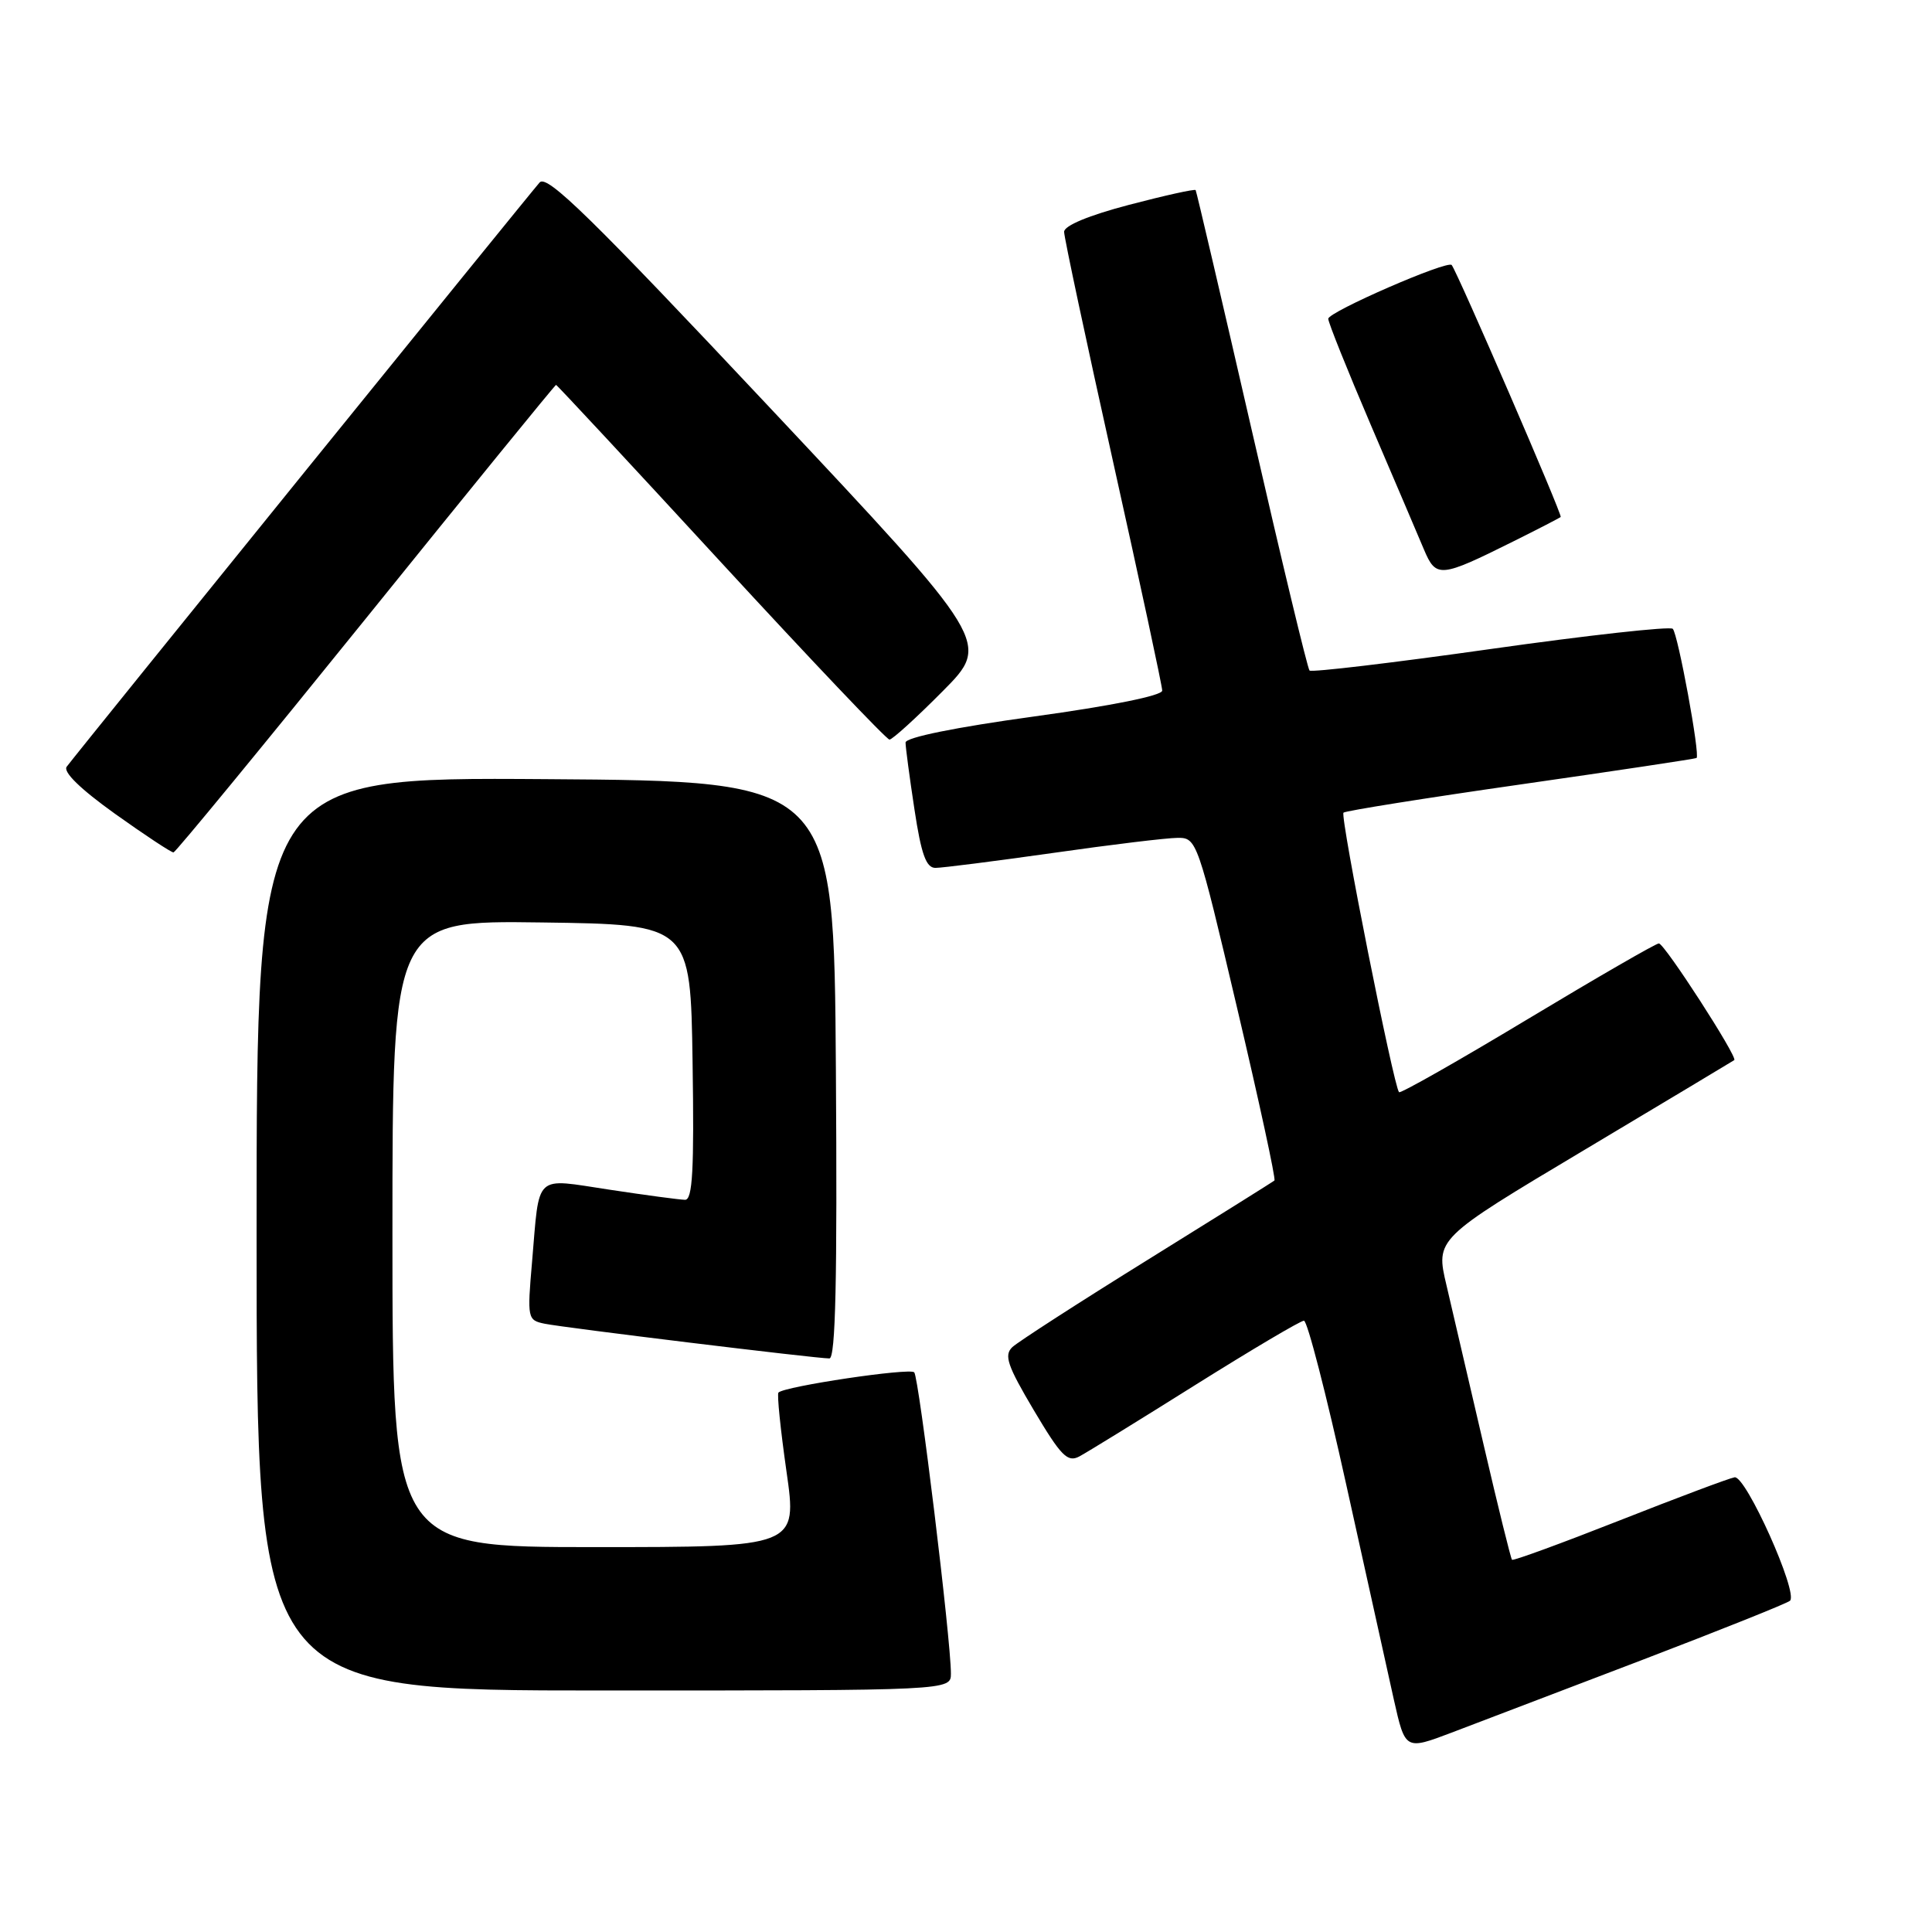 <?xml version="1.0" encoding="UTF-8" standalone="no"?>
<!DOCTYPE svg PUBLIC "-//W3C//DTD SVG 1.1//EN" "http://www.w3.org/Graphics/SVG/1.1/DTD/svg11.dtd" >
<svg xmlns="http://www.w3.org/2000/svg" xmlns:xlink="http://www.w3.org/1999/xlink" version="1.1" viewBox="0 0 256 256">
 <g >
 <path fill="currentColor"
d=" M 217.50 219.99 C 227.95 215.99 236.81 212.45 237.18 212.11 C 238.33 211.09 231.32 195.47 229.84 195.75 C 229.10 195.88 222.23 198.46 214.57 201.48 C 206.90 204.50 200.51 206.84 200.35 206.68 C 200.19 206.52 198.50 199.67 196.59 191.45 C 194.68 183.23 192.46 173.72 191.67 170.32 C 190.21 164.15 190.21 164.15 209.86 152.42 C 220.66 145.97 229.63 140.59 229.80 140.47 C 230.29 140.09 220.55 125.01 219.81 125.01 C 219.43 125.00 211.61 129.52 202.43 135.04 C 193.26 140.56 185.58 144.92 185.38 144.72 C 184.68 144.01 177.54 108.13 178.02 107.68 C 178.28 107.44 188.85 105.75 201.50 103.94 C 214.15 102.13 224.63 100.55 224.80 100.44 C 225.30 100.10 222.34 84.00 221.65 83.32 C 221.30 82.97 210.43 84.17 197.50 86.00 C 184.57 87.83 173.78 89.11 173.52 88.85 C 173.26 88.60 169.81 74.24 165.85 56.94 C 161.88 39.65 158.54 25.36 158.43 25.19 C 158.31 25.02 154.34 25.90 149.61 27.14 C 144.27 28.54 141.00 29.90 141.00 30.72 C 141.00 31.45 143.93 45.18 147.50 61.23 C 151.07 77.28 154.00 90.90 154.00 91.51 C 154.00 92.17 147.25 93.53 137.00 94.94 C 126.62 96.37 120.00 97.71 119.99 98.39 C 119.99 99.00 120.52 102.99 121.17 107.25 C 122.07 113.21 122.72 115.00 123.95 115.00 C 124.84 115.00 131.84 114.11 139.53 113.02 C 147.21 111.92 154.65 111.02 156.06 111.02 C 158.57 111.00 158.71 111.40 163.92 133.55 C 166.84 145.95 169.07 156.24 168.87 156.42 C 168.67 156.60 161.07 161.35 152.00 166.98 C 142.93 172.61 134.89 177.80 134.14 178.50 C 133.01 179.58 133.48 180.95 136.99 186.87 C 140.61 192.96 141.46 193.82 143.03 192.98 C 144.04 192.44 150.96 188.18 158.41 183.50 C 165.86 178.83 172.33 175.00 172.78 175.00 C 173.23 175.00 175.75 184.79 178.39 196.75 C 181.03 208.71 183.87 221.52 184.69 225.20 C 186.20 231.91 186.20 231.91 192.35 229.58 C 195.73 228.29 207.05 223.98 217.50 219.99 Z  M 126.00 221.75 C 126.01 217.32 121.76 182.49 121.14 181.84 C 120.54 181.22 103.98 183.69 103.15 184.52 C 102.94 184.73 103.42 189.42 104.21 194.95 C 105.65 205.00 105.65 205.00 78.82 205.00 C 52.00 205.00 52.00 205.00 52.00 163.48 C 52.00 121.96 52.00 121.96 71.75 122.23 C 91.50 122.50 91.50 122.50 91.77 140.75 C 91.99 155.01 91.77 159.00 90.77 158.98 C 90.07 158.97 85.57 158.37 80.77 157.64 C 70.65 156.12 71.52 155.31 70.50 167.21 C 69.85 174.72 69.90 174.93 72.17 175.40 C 74.75 175.93 108.12 180.00 109.90 180.00 C 110.72 180.00 110.95 169.51 110.76 141.75 C 110.50 103.50 110.50 103.50 72.25 103.24 C 34.00 102.98 34.00 102.98 34.00 163.49 C 34.00 224.00 34.00 224.00 80.00 224.00 C 126.00 224.00 126.00 224.00 126.00 221.75 Z  M 48.48 81.95 C 62.21 64.93 73.55 51.00 73.68 51.00 C 73.80 51.00 83.63 61.57 95.53 74.50 C 107.43 87.42 117.48 98.00 117.86 98.00 C 118.24 98.00 121.42 95.11 124.91 91.59 C 131.27 85.18 131.27 85.18 102.00 54.01 C 78.35 28.83 72.49 23.10 71.51 24.17 C 70.38 25.42 10.62 99.23 8.84 101.59 C 8.32 102.28 10.65 104.55 15.25 107.84 C 19.23 110.68 22.72 112.98 22.99 112.95 C 23.27 112.92 34.74 98.97 48.48 81.95 Z  M 200.50 71.75 C 203.80 70.11 206.64 68.64 206.80 68.50 C 207.06 68.27 193.18 36.21 192.36 35.12 C 191.84 34.43 176.00 41.33 176.00 42.24 C 176.00 42.73 178.54 49.06 181.64 56.31 C 184.75 63.56 187.91 70.99 188.68 72.81 C 190.29 76.62 190.82 76.57 200.50 71.75 Z "/>
</g>
</svg>